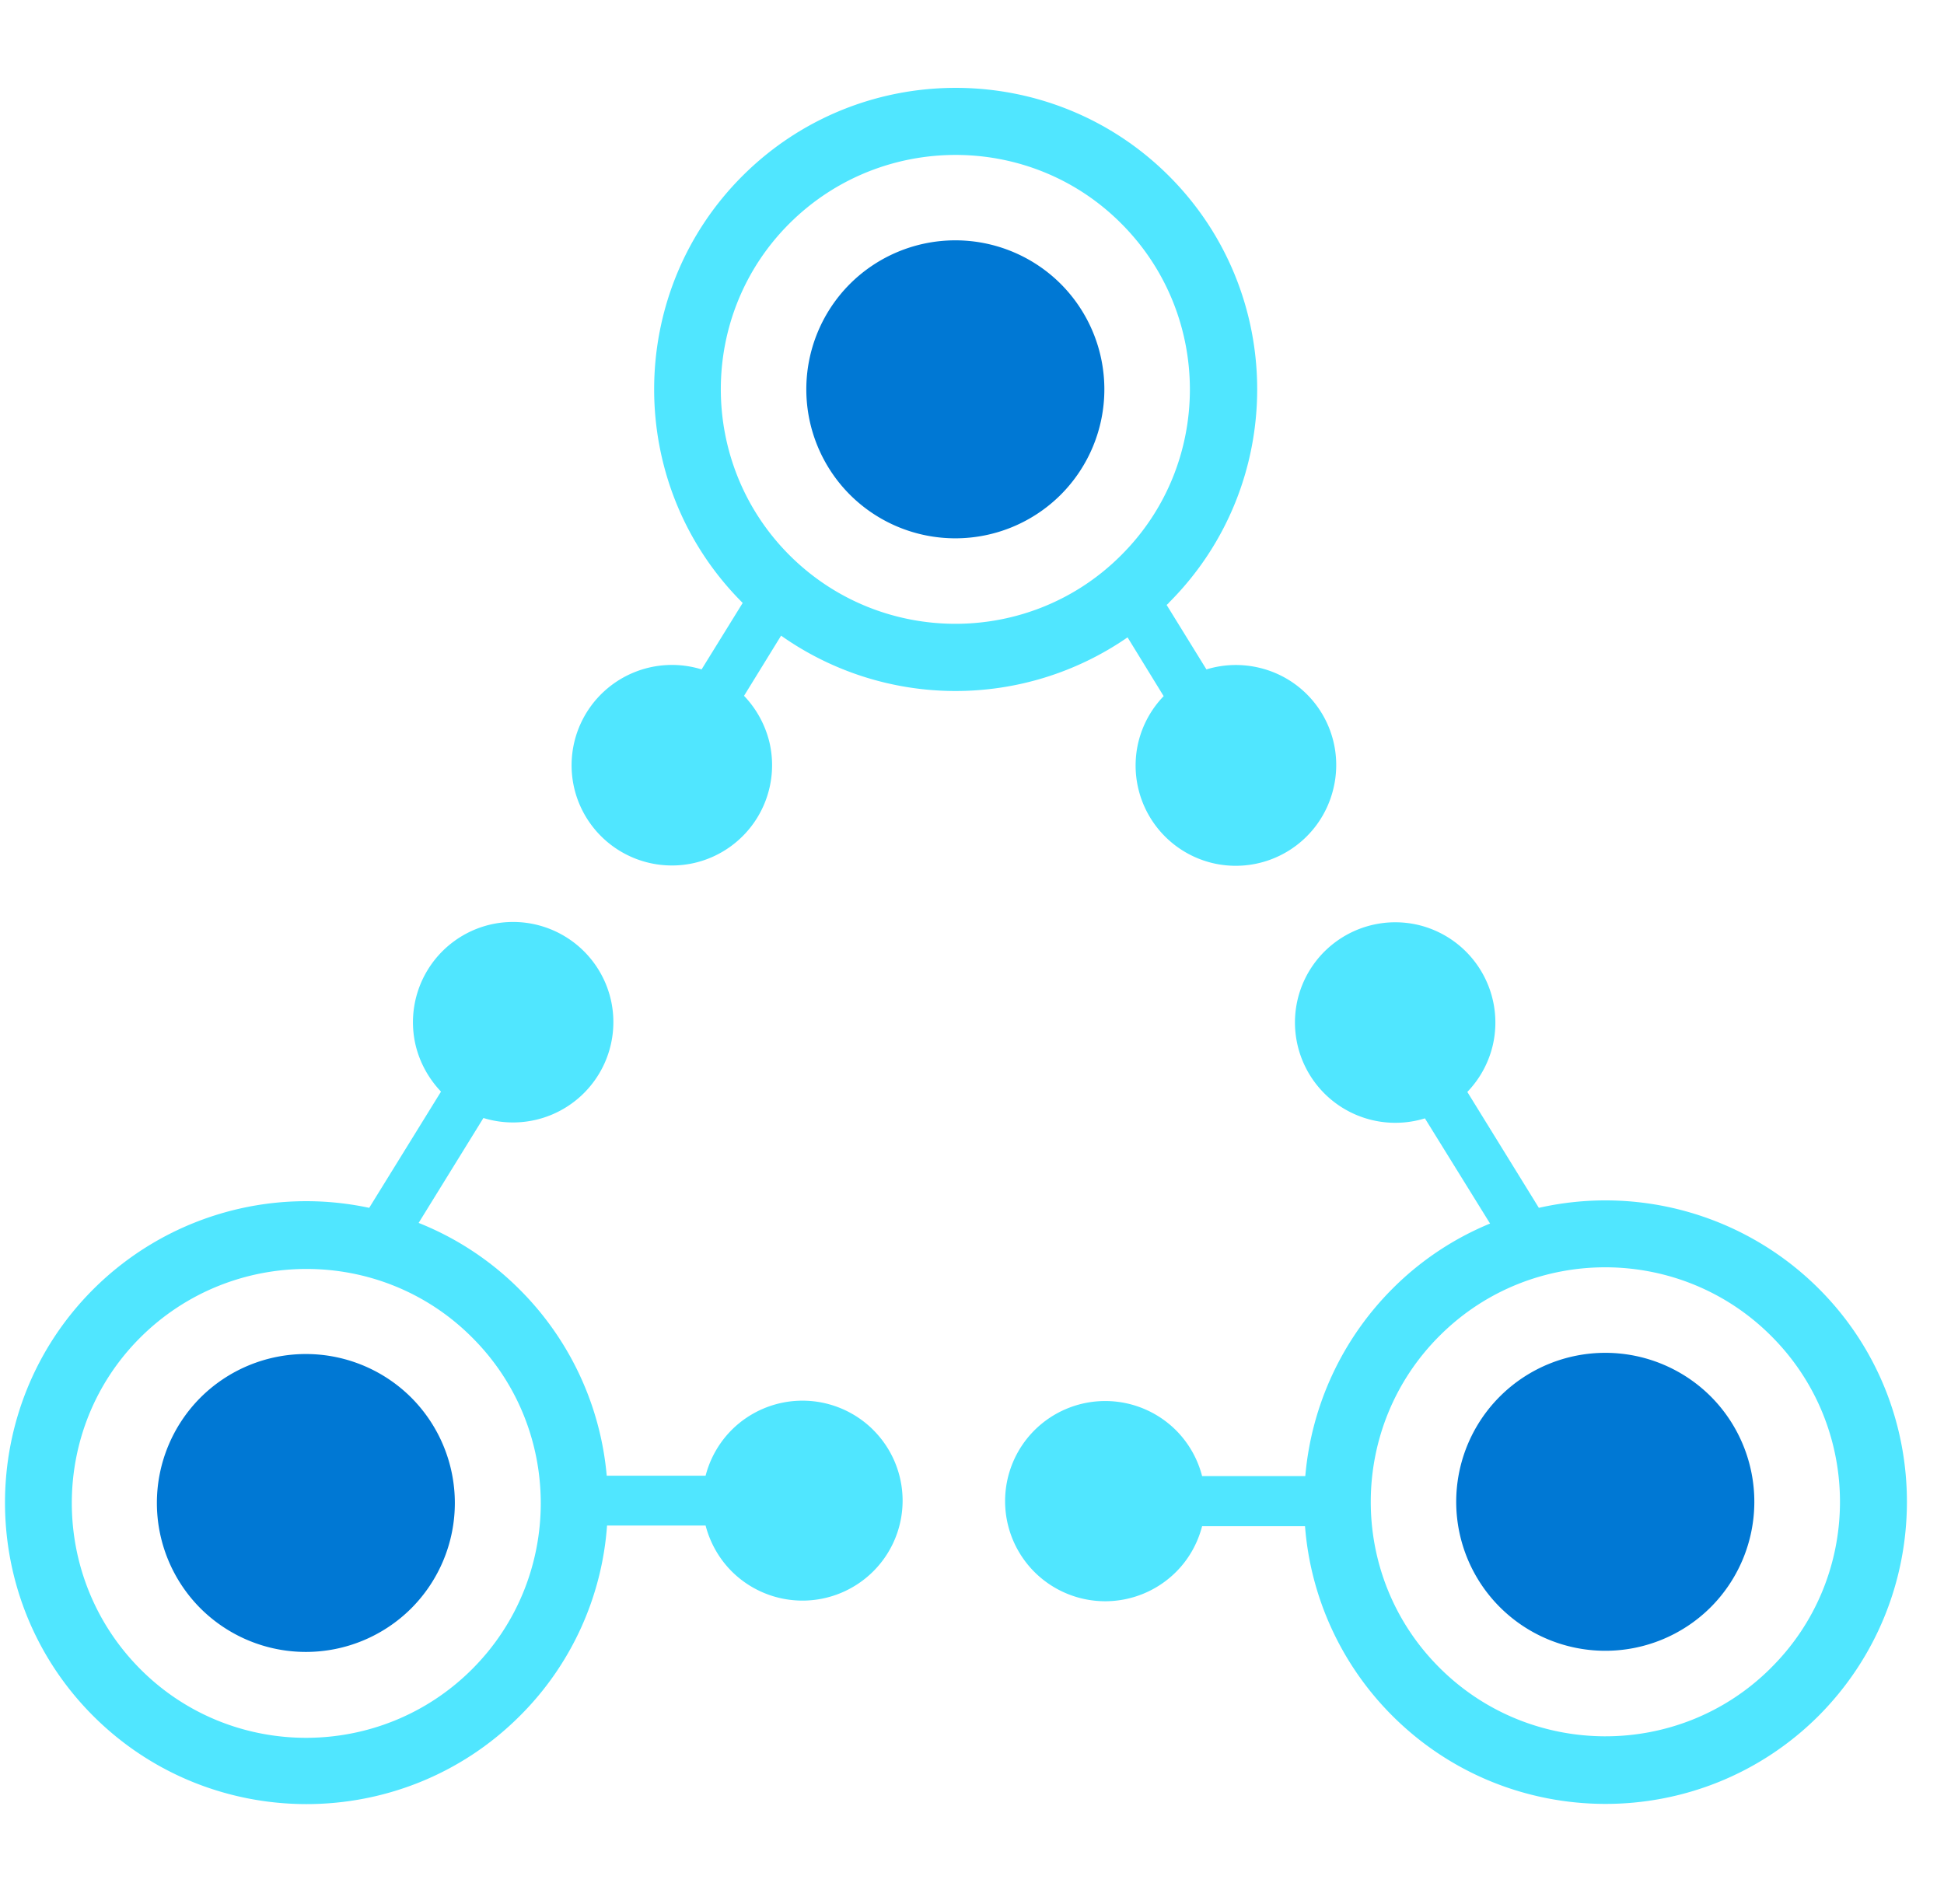 <svg xmlns="http://www.w3.org/2000/svg" viewBox="0 0 49 48"><path d="M5.053 35.234a3.761 3.761 0 015.313 0 3.761 3.761 0 010 5.313 3.761 3.761 0 01-5.313 0 3.761 3.761 0 010-5.313z" fill="#0078D4"/><path d="M22.012 36.05a2.526 2.526 0 00-3.57 0 2.532 2.532 0 00-.657 1.154h-2.492a7.569 7.569 0 00-2.19-4.69 7.525 7.525 0 00-2.551-1.684l1.633-2.645a2.53 2.53 0 003.208-2.998 2.53 2.53 0 00-3.04-1.877 2.53 2.53 0 00-1.877 3.04c.11.454.336.85.64 1.17l-1.81 2.93a7.597 7.597 0 00-6.957 2.055c-2.964 2.965-2.964 7.79 0 10.754 2.965 2.964 7.79 2.964 10.754 0a7.528 7.528 0 002.198-4.8h2.484c.11.421.329.825.657 1.154a2.526 2.526 0 003.57 0 2.516 2.516 0 000-3.562zM11.9 42.08c-2.308 2.308-6.063 2.308-8.362 0-2.3-2.307-2.308-6.063 0-8.362 2.307-2.299 6.063-2.307 8.362 0 2.307 2.299 2.307 6.055 0 8.362z" fill="#50E6FF"/><path d="M21.423 7.158a3.761 3.761 0 015.314 0 3.761 3.761 0 010 5.314 3.761 3.761 0 01-5.314 0 3.761 3.761 0 010-5.314z" fill="#0078D4"/><path d="M31.739 16.834a2.539 2.539 0 00-1.33.042l-1.003-1.625c.017-.017.043-.034.06-.06 2.963-2.964 2.963-7.789 0-10.753-2.965-2.964-7.79-2.964-10.754 0-2.965 2.964-2.965 7.79 0 10.754l.008.008-1.036 1.676a2.53 2.53 0 00-3.209 2.998 2.53 2.53 0 003.04 1.878 2.53 2.53 0 001.879-3.04 2.571 2.571 0 00-.64-1.17l.934-1.517a7.626 7.626 0 008.733.043l.91 1.482a2.53 2.53 0 00-.64 1.17 2.53 2.53 0 001.878 3.04 2.53 2.53 0 003.04-1.878 2.519 2.519 0 00-1.87-3.048zm-11.84-2.838c-2.307-2.308-2.307-6.063 0-8.362 2.307-2.3 6.063-2.308 8.362 0 2.308 2.307 2.308 6.063 0 8.362-2.299 2.307-6.055 2.307-8.362 0z" fill="#50E6FF"/><path d="M37.819 35.192a3.761 3.761 0 015.314.025 3.761 3.761 0 01-.026 5.314 3.761 3.761 0 01-5.313-.026 3.754 3.754 0 01.025-5.313z" fill="#0078D4"/><path d="M45.87 32.514a7.608 7.608 0 00-7.082-2.064l-1.803-2.922a2.53 2.53 0 00.64-1.17 2.53 2.53 0 00-1.877-3.04 2.53 2.53 0 00-3.04 1.878 2.53 2.53 0 003.208 2.998l1.642 2.652a7.5 7.5 0 00-2.434 1.617 7.608 7.608 0 00-2.223 4.75H30.3a2.532 2.532 0 00-.657-1.154 2.526 2.526 0 00-3.57 0 2.526 2.526 0 000 3.57 2.526 2.526 0 003.57 0c.329-.328.548-.732.657-1.153h2.594a7.581 7.581 0 002.172 4.75c2.948 2.98 7.773 3.006 10.754.05 2.973-2.964 2.998-7.79.05-10.762zm-1.247 9.55c-2.316 2.298-6.071 2.273-8.362-.043-2.299-2.316-2.274-6.072.042-8.362 2.316-2.299 6.072-2.274 8.362.042 2.3 2.316 2.282 6.072-.042 8.362z" fill="#50E6FF"/></svg>